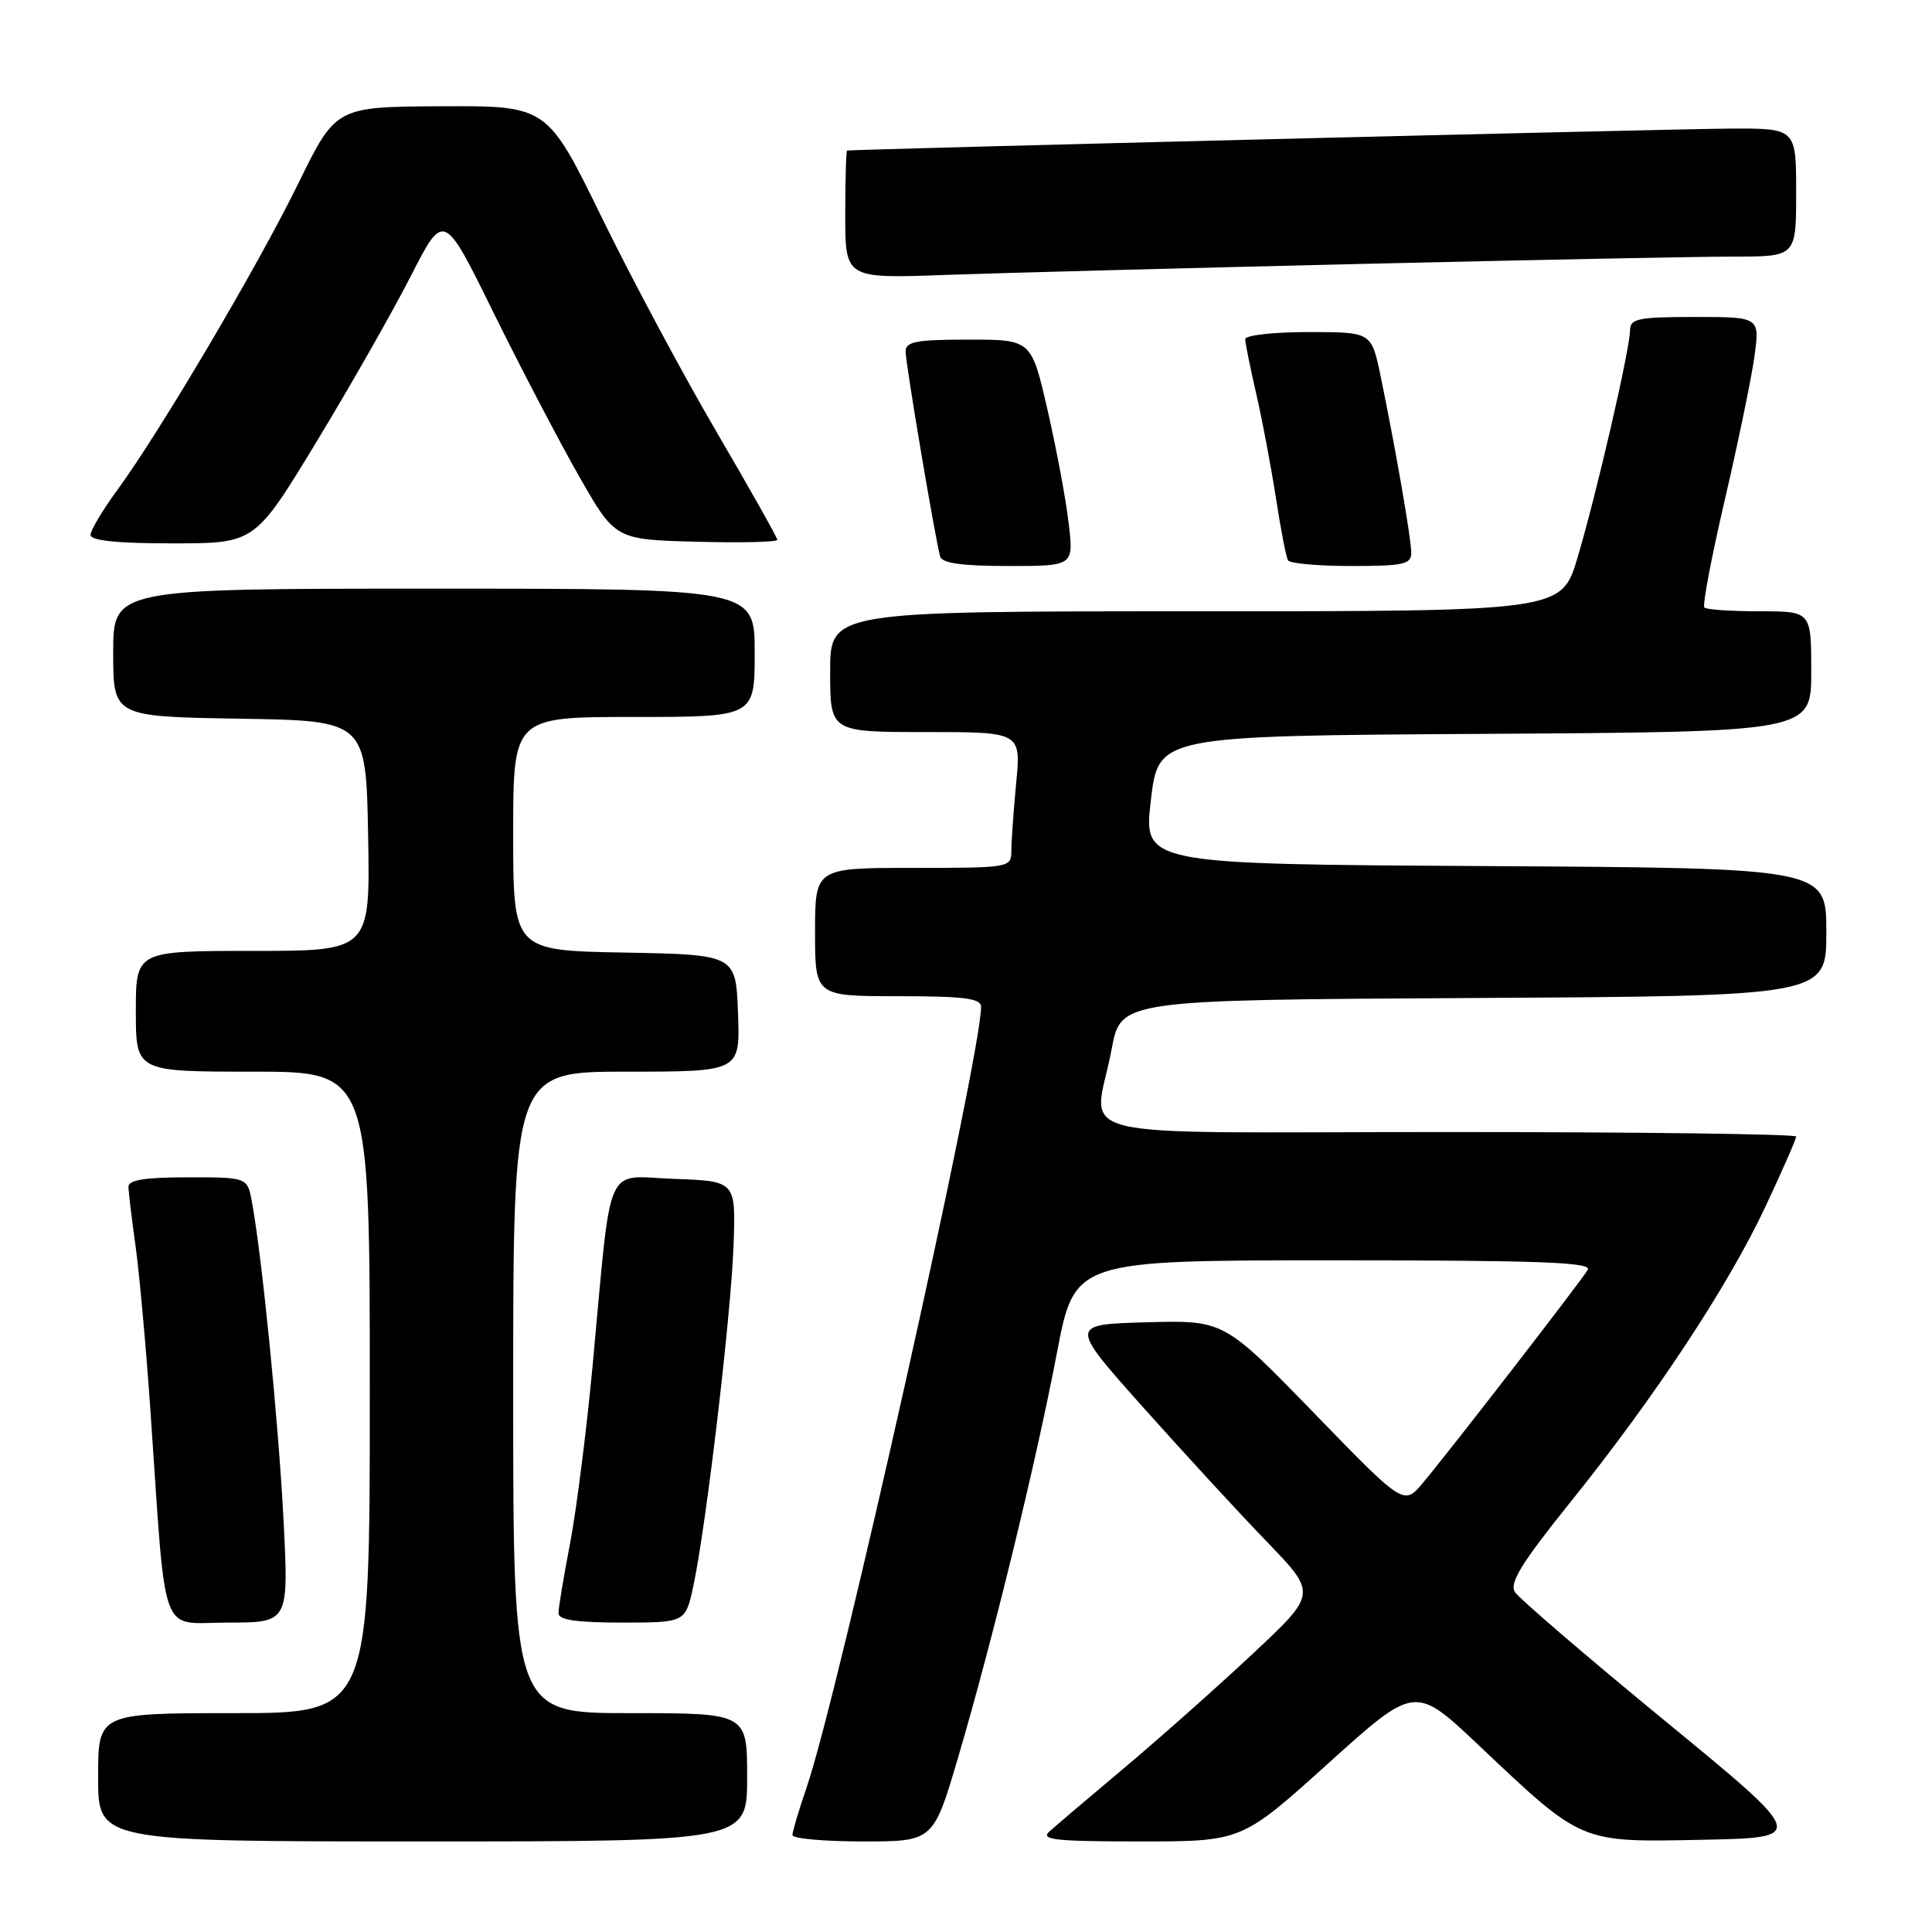 <?xml version="1.0" encoding="UTF-8" standalone="no"?>
<!DOCTYPE svg PUBLIC "-//W3C//DTD SVG 1.1//EN" "http://www.w3.org/Graphics/SVG/1.1/DTD/svg11.dtd" >
<svg xmlns="http://www.w3.org/2000/svg" xmlns:xlink="http://www.w3.org/1999/xlink" version="1.1" viewBox="0 0 256 256">
 <g >
 <path fill="currentColor"
d=" M 99.00 235.50 C 99.00 227.00 99.00 227.00 83.50 227.00 C 68.00 227.00 68.00 227.00 68.00 184.50 C 68.00 142.00 68.00 142.00 83.04 142.00 C 98.08 142.00 98.08 142.00 97.79 134.25 C 97.50 126.50 97.50 126.50 82.75 126.22 C 68.00 125.95 68.00 125.95 68.00 110.47 C 68.00 95.00 68.00 95.00 84.00 95.00 C 100.00 95.00 100.00 95.00 100.00 86.50 C 100.00 78.00 100.00 78.00 57.50 78.00 C 15.00 78.00 15.00 78.00 15.00 86.48 C 15.00 94.95 15.00 94.95 31.75 95.23 C 48.50 95.50 48.50 95.50 48.78 110.75 C 49.05 126.00 49.05 126.00 33.53 126.00 C 18.00 126.00 18.00 126.00 18.00 134.00 C 18.00 142.00 18.00 142.00 33.50 142.00 C 49.00 142.00 49.00 142.00 49.00 184.50 C 49.00 227.00 49.00 227.00 31.00 227.00 C 13.00 227.00 13.00 227.00 13.00 235.50 C 13.00 244.00 13.00 244.00 56.00 244.00 C 99.00 244.00 99.00 244.00 99.00 235.50 Z  M 126.99 232.75 C 131.54 217.29 137.25 193.93 140.05 179.25 C 142.39 167.00 142.39 167.00 176.76 167.00 C 203.97 167.00 210.97 167.26 210.39 168.25 C 209.51 169.75 192.12 192.23 188.53 196.50 C 186.01 199.50 186.01 199.50 174.09 187.21 C 162.17 174.93 162.17 174.93 151.92 175.21 C 141.68 175.50 141.68 175.50 151.49 186.50 C 156.89 192.55 164.28 200.58 167.91 204.33 C 174.50 211.17 174.50 211.17 166.00 219.13 C 161.32 223.51 153.68 230.30 149.00 234.23 C 144.32 238.16 139.84 241.97 139.04 242.69 C 137.82 243.78 139.85 244.00 151.06 244.00 C 164.54 244.00 164.54 244.00 176.02 233.64 C 187.50 223.28 187.50 223.28 195.92 231.24 C 209.76 244.32 209.26 244.11 225.58 243.78 C 239.47 243.50 239.47 243.50 220.59 228.00 C 210.21 219.47 201.27 211.80 200.73 210.95 C 199.98 209.74 201.64 207.05 208.16 198.95 C 219.31 185.08 229.04 170.33 233.97 159.80 C 236.19 155.07 238.00 150.93 238.00 150.60 C 238.00 150.27 217.30 150.00 192.00 150.00 C 139.32 150.00 144.99 151.40 147.30 139.00 C 148.52 132.50 148.52 132.50 195.26 132.24 C 242.00 131.98 242.00 131.98 242.00 123.50 C 242.00 115.02 242.00 115.02 196.75 114.76 C 151.50 114.50 151.50 114.50 152.50 106.00 C 153.50 97.50 153.50 97.50 196.75 97.24 C 240.00 96.98 240.00 96.98 240.00 88.99 C 240.00 81.00 240.00 81.00 233.17 81.00 C 229.41 81.00 226.11 80.78 225.84 80.50 C 225.56 80.23 226.78 73.82 228.54 66.25 C 230.30 58.69 232.07 50.14 232.47 47.25 C 233.19 42.00 233.19 42.00 224.59 42.00 C 217.08 42.00 216.00 42.22 215.99 43.75 C 215.98 46.25 211.55 65.44 209.04 73.86 C 206.92 81.00 206.92 81.00 158.46 81.00 C 110.00 81.00 110.00 81.00 110.00 89.00 C 110.00 97.00 110.00 97.00 122.64 97.00 C 135.29 97.00 135.29 97.00 134.65 103.75 C 134.30 107.46 134.01 111.51 134.01 112.75 C 134.00 114.97 133.81 115.00 121.00 115.00 C 108.00 115.00 108.00 115.00 108.00 123.50 C 108.00 132.00 108.00 132.00 119.00 132.00 C 127.75 132.00 130.00 132.29 130.00 133.40 C 130.00 139.96 111.07 224.68 106.88 236.85 C 105.85 239.86 105.00 242.69 105.00 243.16 C 105.00 243.62 109.20 244.00 114.34 244.00 C 123.68 244.00 123.68 244.00 126.99 232.75 Z  M 37.56 201.25 C 36.89 188.33 34.72 166.51 33.38 159.25 C 32.78 156.00 32.78 156.00 24.89 156.00 C 19.23 156.00 17.01 156.35 17.02 157.25 C 17.03 157.94 17.45 161.43 17.95 165.00 C 18.45 168.57 19.35 178.47 19.94 187.00 C 22.07 217.90 21.01 215.00 30.21 215.00 C 38.27 215.00 38.27 215.00 37.56 201.25 Z  M 91.88 210.11 C 93.57 202.22 96.87 174.23 97.20 165.00 C 97.50 156.50 97.50 156.50 89.35 156.21 C 79.95 155.88 81.11 153.21 78.52 181.00 C 77.72 189.53 76.38 200.10 75.54 204.50 C 74.69 208.90 74.00 213.06 74.00 213.75 C 74.00 214.65 76.35 215.00 82.42 215.00 C 90.83 215.00 90.83 215.00 91.88 210.11 Z  M 141.60 69.30 C 141.24 66.16 139.97 59.41 138.80 54.30 C 136.66 45.00 136.66 45.00 128.33 45.00 C 121.39 45.00 120.00 45.26 120.00 46.59 C 120.00 48.18 123.92 71.42 124.58 73.75 C 124.83 74.63 127.53 75.00 133.61 75.00 C 142.28 75.00 142.28 75.00 141.60 69.30 Z  M 187.00 73.25 C 187.00 71.39 184.90 59.32 182.92 49.75 C 181.72 44.00 181.72 44.00 173.36 44.00 C 168.76 44.00 165.00 44.42 165.00 44.94 C 165.00 45.45 165.66 48.72 166.46 52.19 C 167.26 55.66 168.43 61.88 169.07 66.00 C 169.70 70.12 170.42 73.84 170.67 74.25 C 170.91 74.66 174.69 75.00 179.06 75.00 C 185.96 75.00 187.00 74.77 187.00 73.25 Z  M 41.89 58.62 C 46.36 51.26 51.99 41.36 54.41 36.63 C 58.80 28.03 58.80 28.03 65.31 41.26 C 68.90 48.54 74.01 58.33 76.67 63.00 C 81.51 71.50 81.51 71.50 92.25 71.78 C 98.16 71.94 103.00 71.83 103.00 71.53 C 103.00 71.24 99.38 64.81 94.96 57.25 C 90.53 49.69 83.67 36.87 79.71 28.76 C 72.50 14.02 72.50 14.02 58.50 14.08 C 44.50 14.15 44.50 14.15 39.52 24.32 C 34.15 35.29 21.13 57.33 15.48 65.02 C 13.57 67.63 12.00 70.27 12.00 70.88 C 12.00 71.64 15.54 72.00 22.88 72.00 C 33.77 72.00 33.77 72.00 41.89 58.62 Z  M 180.00 34.98 C 202.82 34.44 225.21 34.00 229.75 34.00 C 238.00 34.00 238.00 34.00 238.00 25.50 C 238.00 17.00 238.00 17.00 229.25 17.04 C 222.05 17.07 113.07 19.78 112.25 19.95 C 112.11 19.98 112.00 23.81 112.00 28.46 C 112.00 36.91 112.00 36.91 125.25 36.43 C 132.54 36.17 157.18 35.52 180.00 34.98 Z "/>
</g>
</svg>